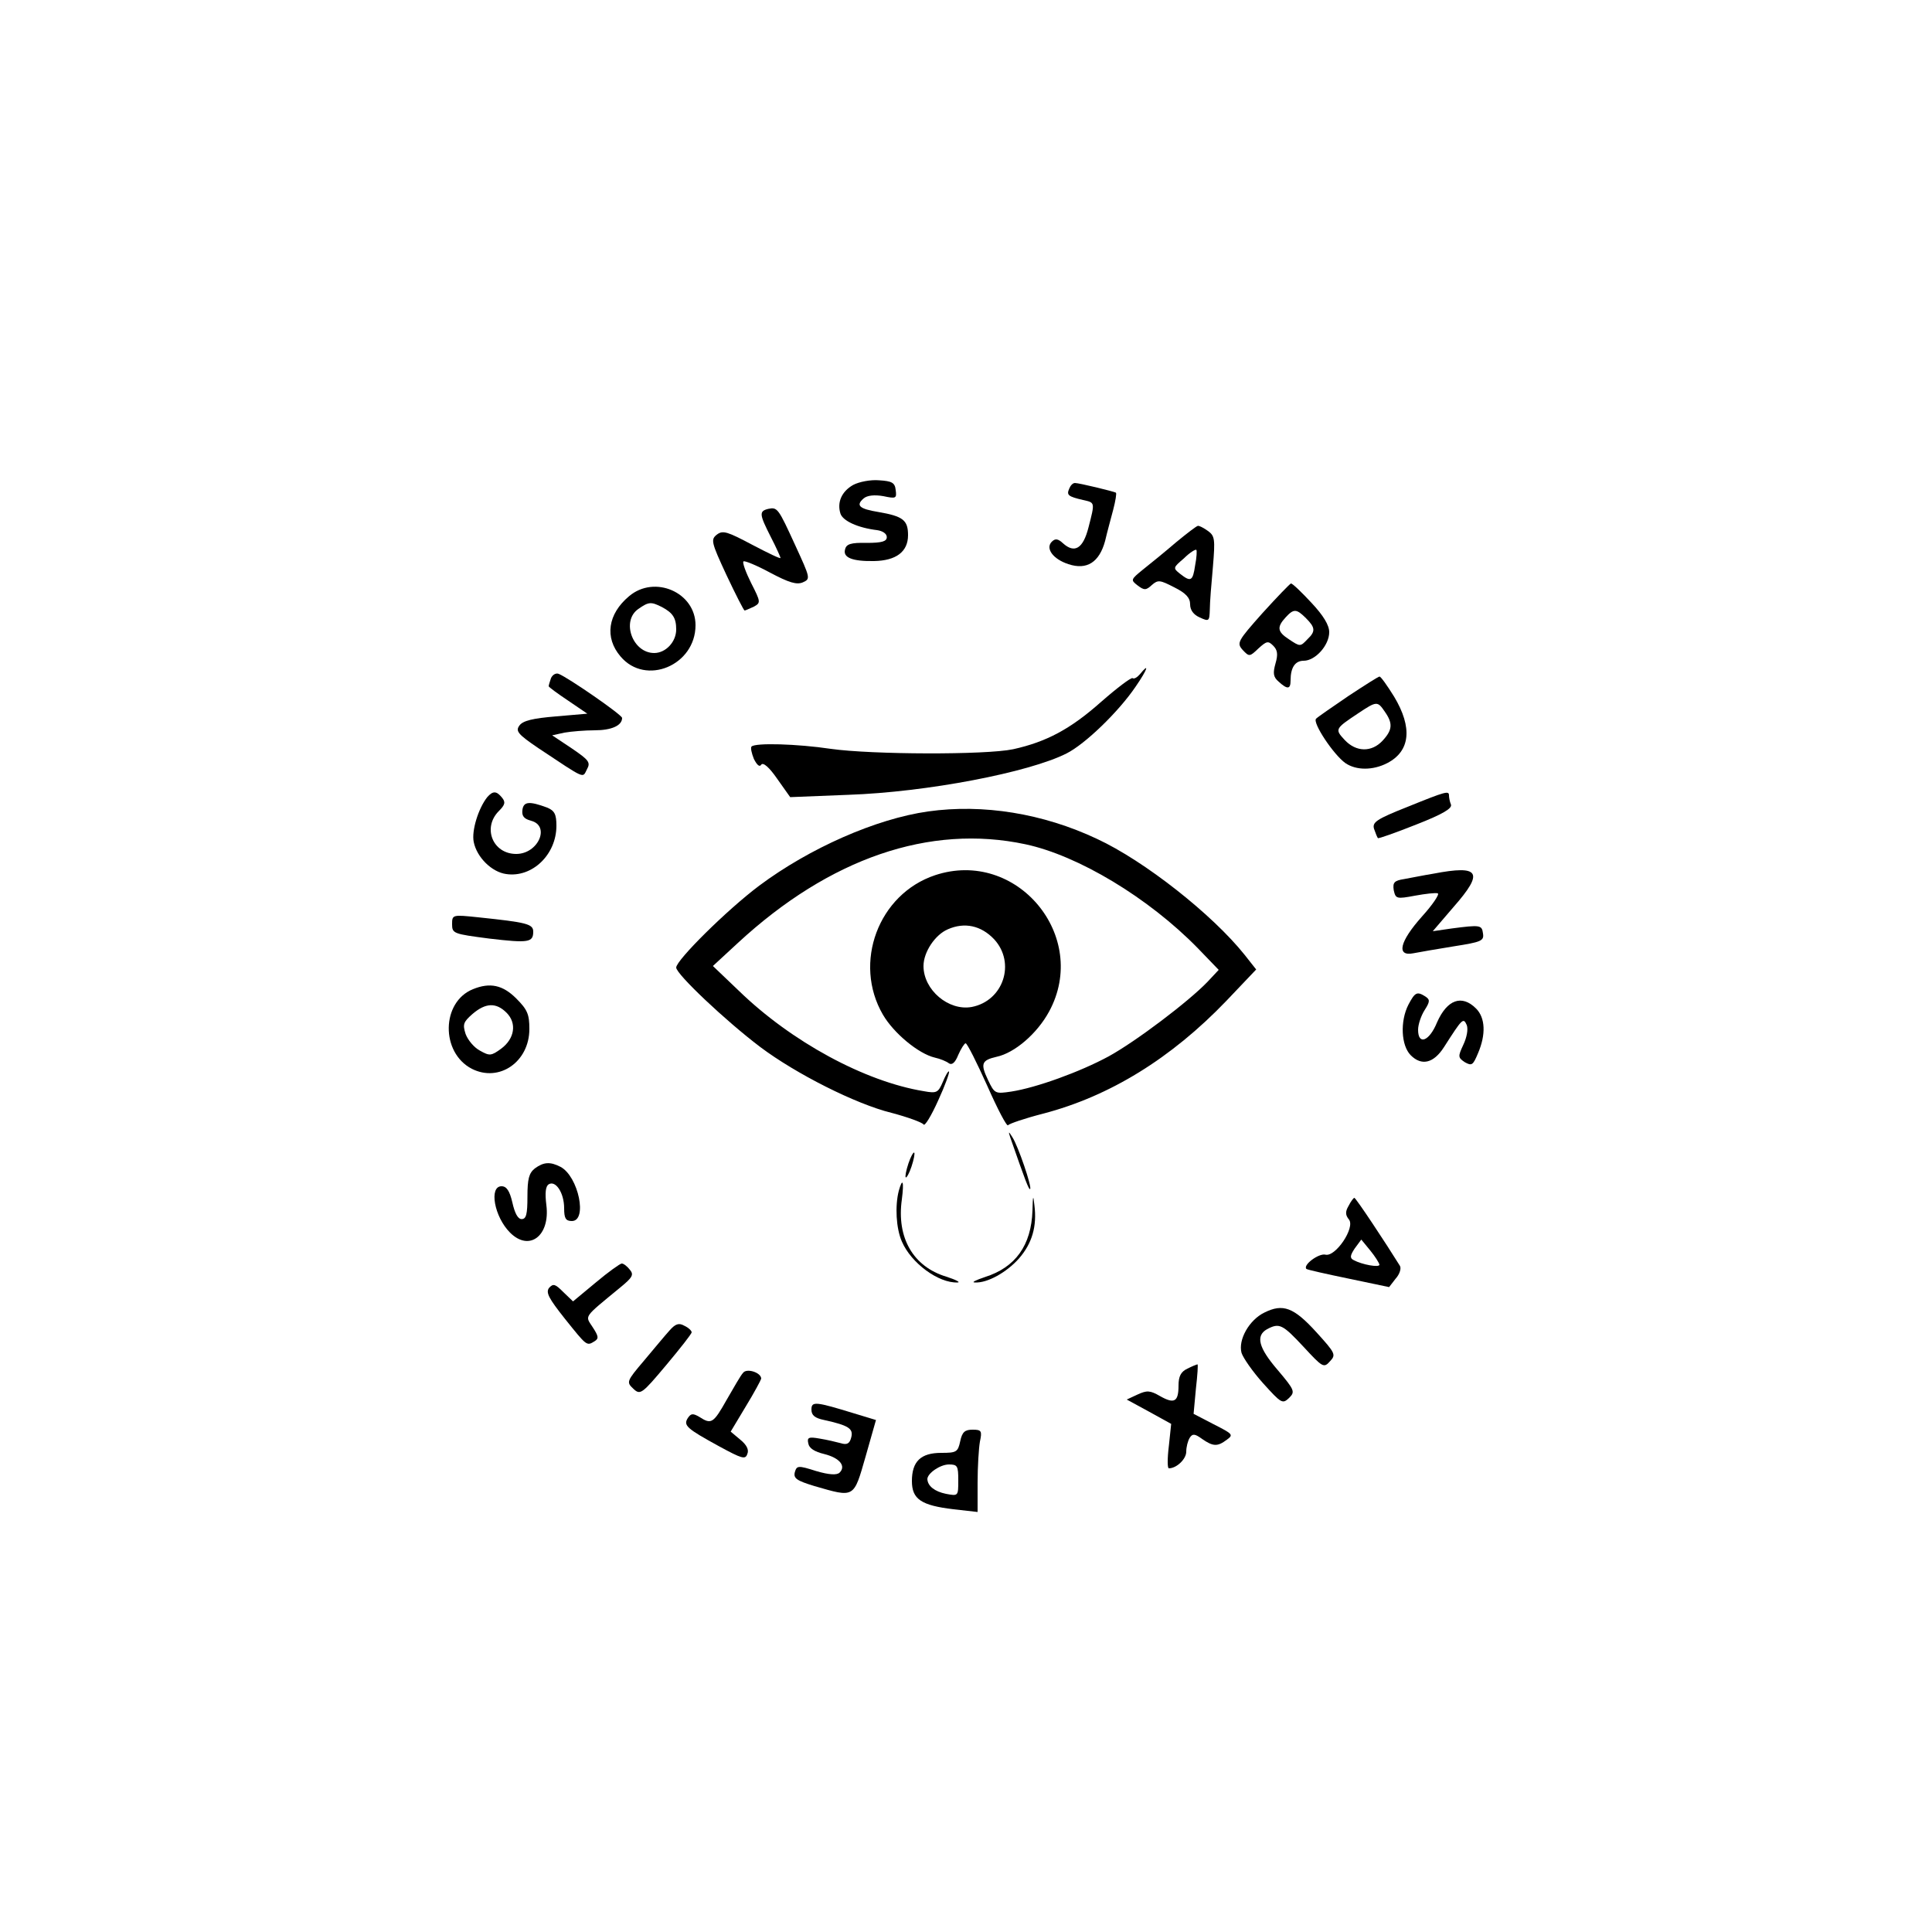 <?xml version="1.0" standalone="no"?>
<!DOCTYPE svg PUBLIC "-//W3C//DTD SVG 20010904//EN"
 "http://www.w3.org/TR/2001/REC-SVG-20010904/DTD/svg10.dtd">
<svg version="1.0" xmlns="http://www.w3.org/2000/svg"
 width="500pt" height="500pt" viewBox="0 0 500 500"
 preserveAspectRatio="xMidYMid meet">

<g transform="translate(0,500) scale(0.1,-0.1)"
fill="#000000" stroke="none">
<path d="M2208 3745 c-30 -17 -42 -45 -33 -74 6 -19 45 -37 95 -43 14 -2 25
-9 25 -18 0 -11 -12 -15 -52 -15 -41 1 -53 -3 -56 -17 -6 -21 19 -31 75 -30
57 1 88 24 88 67 0 39 -13 49 -77 60 -49 8 -59 17 -38 35 9 8 28 10 51 6 33
-7 35 -6 32 16 -2 19 -10 23 -43 25 -22 2 -52 -4 -67 -12z"/>
<path d="M2767 3735 c-7 -16 -3 -20 36 -29 31 -7 31 -5 14 -71 -14 -55 -36
-68 -66 -41 -13 12 -20 13 -29 4 -17 -17 3 -45 43 -58 48 -16 80 5 95 60 5 22
15 58 21 81 6 23 9 42 7 44 -5 3 -95 25 -106 25 -6 0 -12 -7 -15 -15z"/>
<path d="M1988 3683 c-24 -6 -23 -14 7 -73 14 -27 25 -52 25 -54 0 -3 -33 13
-73 34 -64 34 -76 38 -91 27 -17 -13 -16 -19 24 -105 24 -51 45 -92 47 -92 2
0 13 5 24 10 18 10 18 12 -7 61 -14 28 -23 53 -20 56 2 3 34 -10 69 -29 49
-26 69 -32 85 -25 20 9 19 11 -20 96 -44 96 -46 99 -70 94z"/>
<path d="M3043 3596 c-28 -24 -66 -55 -85 -70 -32 -26 -32 -27 -14 -41 17 -13
22 -13 37 1 16 14 21 13 58 -6 30 -15 41 -27 41 -44 0 -15 9 -27 25 -34 24
-11 25 -10 26 21 0 17 4 67 8 110 6 72 5 80 -13 93 -11 8 -23 14 -26 13 -3 0
-28 -19 -57 -43z m50 -59 c-6 -41 -11 -44 -39 -22 -19 15 -18 16 10 40 15 15
30 24 32 22 2 -1 1 -20 -3 -40z"/>
<path d="M3267 3413 c-64 -72 -67 -77 -51 -95 17 -18 18 -18 41 4 21 19 25 20
38 7 11 -11 13 -22 6 -46 -7 -25 -6 -35 8 -47 23 -21 31 -20 31 3 0 34 12 51
34 51 30 0 66 40 66 74 0 18 -15 43 -46 76 -26 28 -49 50 -53 50 -3 -1 -36
-35 -74 -77z m113 -13 c24 -24 25 -34 4 -54 -19 -20 -19 -20 -49 0 -29 19 -31
31 -8 56 21 23 28 23 53 -2z"/>
<path d="M1628 3457 c-55 -46 -64 -107 -22 -156 65 -77 194 -23 194 81 0 85
-106 131 -172 75z m85 -28 c28 -15 37 -28 37 -58 0 -32 -27 -61 -57 -61 -56 0
-86 83 -41 114 27 19 33 19 61 5z"/>
<path d="M2950 3255 c-7 -8 -15 -13 -19 -10 -4 2 -41 -26 -82 -62 -79 -70
-141 -103 -227 -122 -71 -15 -366 -14 -472 1 -87 13 -195 16 -205 6 -3 -3 0
-17 6 -32 8 -16 15 -22 19 -15 5 7 21 -7 41 -36 l34 -48 150 6 c204 7 468 58
565 107 48 24 135 108 179 173 31 45 37 64 11 32z"/>
<path d="M1426 3245 c-3 -9 -6 -18 -6 -21 0 -2 23 -19 50 -37 l50 -34 -81 -7
c-60 -5 -86 -11 -95 -24 -10 -14 -4 -22 49 -58 125 -83 114 -78 126 -55 10 18
5 24 -39 54 l-51 34 32 7 c17 3 53 6 78 6 43 0 71 12 71 32 0 8 -139 104 -164
114 -7 3 -16 -2 -20 -11z"/>
<path d="M3490 3199 c-41 -28 -79 -54 -84 -59 -10 -10 45 -93 76 -115 28 -19
71 -19 108 0 60 31 66 92 18 172 -18 29 -35 53 -38 52 -3 0 -39 -23 -80 -50z
m94 -41 c21 -30 20 -47 -6 -75 -28 -30 -68 -30 -98 2 -26 28 -25 29 35 69 48
32 50 32 69 4z"/>
<path d="M1261 2937 c-23 -29 -41 -87 -35 -116 8 -40 47 -78 84 -83 67 -10
130 50 130 125 0 30 -5 39 -24 47 -46 17 -61 16 -64 -6 -2 -16 4 -23 22 -28
51 -13 19 -86 -38 -86 -61 0 -88 68 -45 111 16 16 18 23 8 35 -14 17 -23 18
-38 1z"/>
<path d="M3643 2912 c-81 -32 -92 -40 -87 -57 4 -11 8 -22 10 -24 1 -2 46 14
99 35 69 27 94 42 90 52 -3 7 -5 18 -5 23 0 13 -6 12 -107 -29z"/>
<path d="M2402 2900 c-135 -19 -307 -95 -437 -192 -84 -63 -215 -193 -215
-212 0 -17 128 -138 218 -206 92 -69 246 -147 339 -170 42 -11 80 -25 83 -30
3 -6 20 22 38 62 18 39 30 73 28 75 -2 2 -9 -10 -16 -27 -12 -28 -16 -30 -49
-24 -153 25 -343 128 -479 260 l-67 64 65 60 c237 219 496 308 744 255 136
-29 318 -138 446 -269 l54 -56 -29 -31 c-49 -51 -185 -154 -256 -193 -74 -40
-187 -81 -252 -91 -41 -6 -43 -6 -60 30 -20 42 -17 51 22 60 47 10 105 60 136
117 106 195 -84 423 -295 353 -147 -49 -213 -227 -135 -361 28 -48 92 -101
134 -111 14 -3 31 -10 37 -15 8 -5 16 2 24 22 7 16 16 30 19 30 4 0 29 -50 56
-110 27 -61 51 -107 54 -102 3 4 44 18 91 30 172 45 331 143 474 292 l77 81
-30 38 c-83 104 -259 243 -382 300 -140 66 -295 91 -437 71z m171 -331 c56
-61 24 -159 -58 -175 -60 -11 -125 44 -125 106 0 36 30 81 63 95 43 19 86 10
120 -26z"/>
<path d="M3710 2739 c-25 -4 -59 -11 -76 -14 -26 -4 -30 -9 -27 -29 5 -22 7
-23 55 -14 27 5 54 8 59 6 5 -2 -13 -29 -41 -60 -58 -65 -67 -104 -22 -95 15
3 62 11 105 18 70 11 78 14 75 33 -3 22 -6 23 -82 13 l-48 -7 54 63 c79 90 68
109 -52 86z"/>
<path d="M1170 2608 c0 -24 4 -25 96 -37 102 -12 114 -10 114 18 0 20 -18 24
-142 37 -67 7 -68 7 -68 -18z"/>
<path d="M1224 2440 c-82 -33 -84 -164 -3 -206 71 -36 149 18 149 103 0 38 -5
50 -34 79 -35 35 -68 42 -112 24z m87 -61 c27 -27 21 -67 -14 -93 -26 -19 -30
-19 -55 -5 -15 8 -31 27 -37 43 -8 25 -6 31 18 52 34 29 61 30 88 3z"/>
<path d="M3645 2400 c-22 -43 -19 -106 6 -131 28 -28 59 -21 86 21 48 75 50
77 59 57 4 -11 0 -32 -9 -51 -14 -30 -14 -33 4 -45 18 -10 21 -8 34 23 21 49
19 92 -5 116 -37 37 -75 23 -101 -36 -20 -49 -49 -60 -49 -19 0 14 8 37 17 51
14 22 14 27 2 35 -22 14 -27 11 -44 -21z"/>
<path d="M2615 2055 c38 -109 48 -136 51 -132 5 5 -31 111 -46 134 -10 16 -11
16 -5 -2z"/>
<path d="M2351 1989 c-6 -18 -9 -34 -7 -36 2 -2 9 10 15 28 6 18 9 34 7 36 -2
2 -9 -10 -15 -28z"/>
<path d="M1384 1976 c-15 -12 -19 -27 -19 -73 0 -45 -3 -58 -15 -58 -10 0 -18
16 -24 43 -7 30 -15 42 -28 42 -33 0 -19 -79 22 -120 50 -50 104 -8 94 71 -4
32 -2 49 6 54 18 11 40 -22 40 -62 0 -26 4 -33 20 -33 41 0 17 115 -29 140
-27 14 -44 13 -67 -4z"/>
<path d="M2326 1918 c-10 -39 -7 -97 8 -131 24 -56 95 -108 144 -106 9 0 -4 7
-29 15 -86 26 -129 101 -115 200 6 47 2 58 -8 22z"/>
<path d="M2672 1867 c-3 -90 -44 -147 -123 -172 -24 -8 -36 -14 -26 -14 32 -2
82 26 114 62 34 39 47 83 40 138 -3 28 -4 26 -5 -14z"/>
<path d="M3490 1879 c-9 -15 -8 -24 1 -35 17 -21 -35 -98 -61 -91 -17 4 -59
-27 -49 -37 2 -2 51 -13 109 -25 l105 -22 17 22 c10 11 15 26 11 33 -36 58
-114 176 -118 176 -2 0 -9 -9 -15 -21z m80 -152 c0 -8 -45 0 -67 12 -10 5 -9
12 3 30 l17 23 23 -28 c13 -16 23 -32 24 -37z"/>
<path d="M1542 1681 l-59 -49 -25 24 c-21 21 -26 23 -37 11 -9 -12 -1 -27 41
-80 57 -71 56 -71 77 -58 11 7 10 13 -5 36 -20 31 -26 23 70 102 33 27 37 34
26 47 -7 9 -16 16 -21 16 -4 0 -35 -22 -67 -49z"/>
<path d="M3272 1603 c-39 -19 -68 -70 -59 -104 4 -13 29 -49 56 -79 47 -52 50
-54 67 -38 16 16 15 20 -29 72 -50 58 -58 89 -28 106 32 17 40 13 95 -46 49
-53 52 -55 68 -37 16 17 14 21 -35 75 -59 65 -87 75 -135 51z"/>
<path d="M1733 1557 c-11 -12 -40 -47 -66 -78 -46 -54 -46 -56 -28 -73 18 -17
22 -14 85 61 36 43 66 81 66 85 0 4 -8 12 -19 17 -14 8 -23 5 -38 -12z"/>
<path d="M3073 1458 c-17 -8 -23 -20 -23 -44 0 -42 -11 -48 -48 -27 -26 15
-34 15 -58 4 l-28 -13 57 -31 58 -32 -6 -57 c-4 -32 -4 -58 0 -58 20 0 45 24
45 43 0 12 4 28 9 36 7 11 13 11 32 -3 29 -20 40 -20 64 -2 18 13 15 15 -34
40 l-52 27 6 65 c4 35 6 64 4 63 -2 0 -14 -5 -26 -11z"/>
<path d="M1923 1447 c-6 -6 -24 -38 -42 -69 -35 -62 -40 -65 -71 -45 -17 10
-22 9 -30 -3 -12 -19 -3 -27 81 -73 59 -32 68 -35 73 -20 5 11 -2 24 -18 37
l-25 21 39 65 c22 36 39 68 40 72 0 16 -38 28 -47 15z"/>
<path d="M2100 1352 c0 -15 9 -22 33 -27 63 -14 76 -22 70 -45 -4 -16 -11 -20
-27 -15 -11 3 -36 9 -55 12 -28 5 -33 3 -29 -13 2 -12 16 -21 41 -27 40 -10
57 -31 40 -48 -7 -7 -27 -6 -61 4 -47 15 -50 14 -55 -3 -4 -16 5 -22 51 -36
104 -30 101 -32 132 76 l27 95 -56 17 c-101 31 -111 32 -111 10z"/>
<path d="M2485 1270 c-6 -28 -10 -30 -49 -30 -53 0 -76 -22 -76 -73 0 -47 24
-63 108 -73 l62 -7 0 75 c0 42 3 90 6 107 6 28 4 31 -19 31 -20 0 -27 -6 -32
-30z m-5 -101 c0 -41 0 -41 -32 -35 -29 6 -47 20 -48 38 0 15 33 38 56 38 22
0 24 -4 24 -41z"/>
</g>
</svg>
